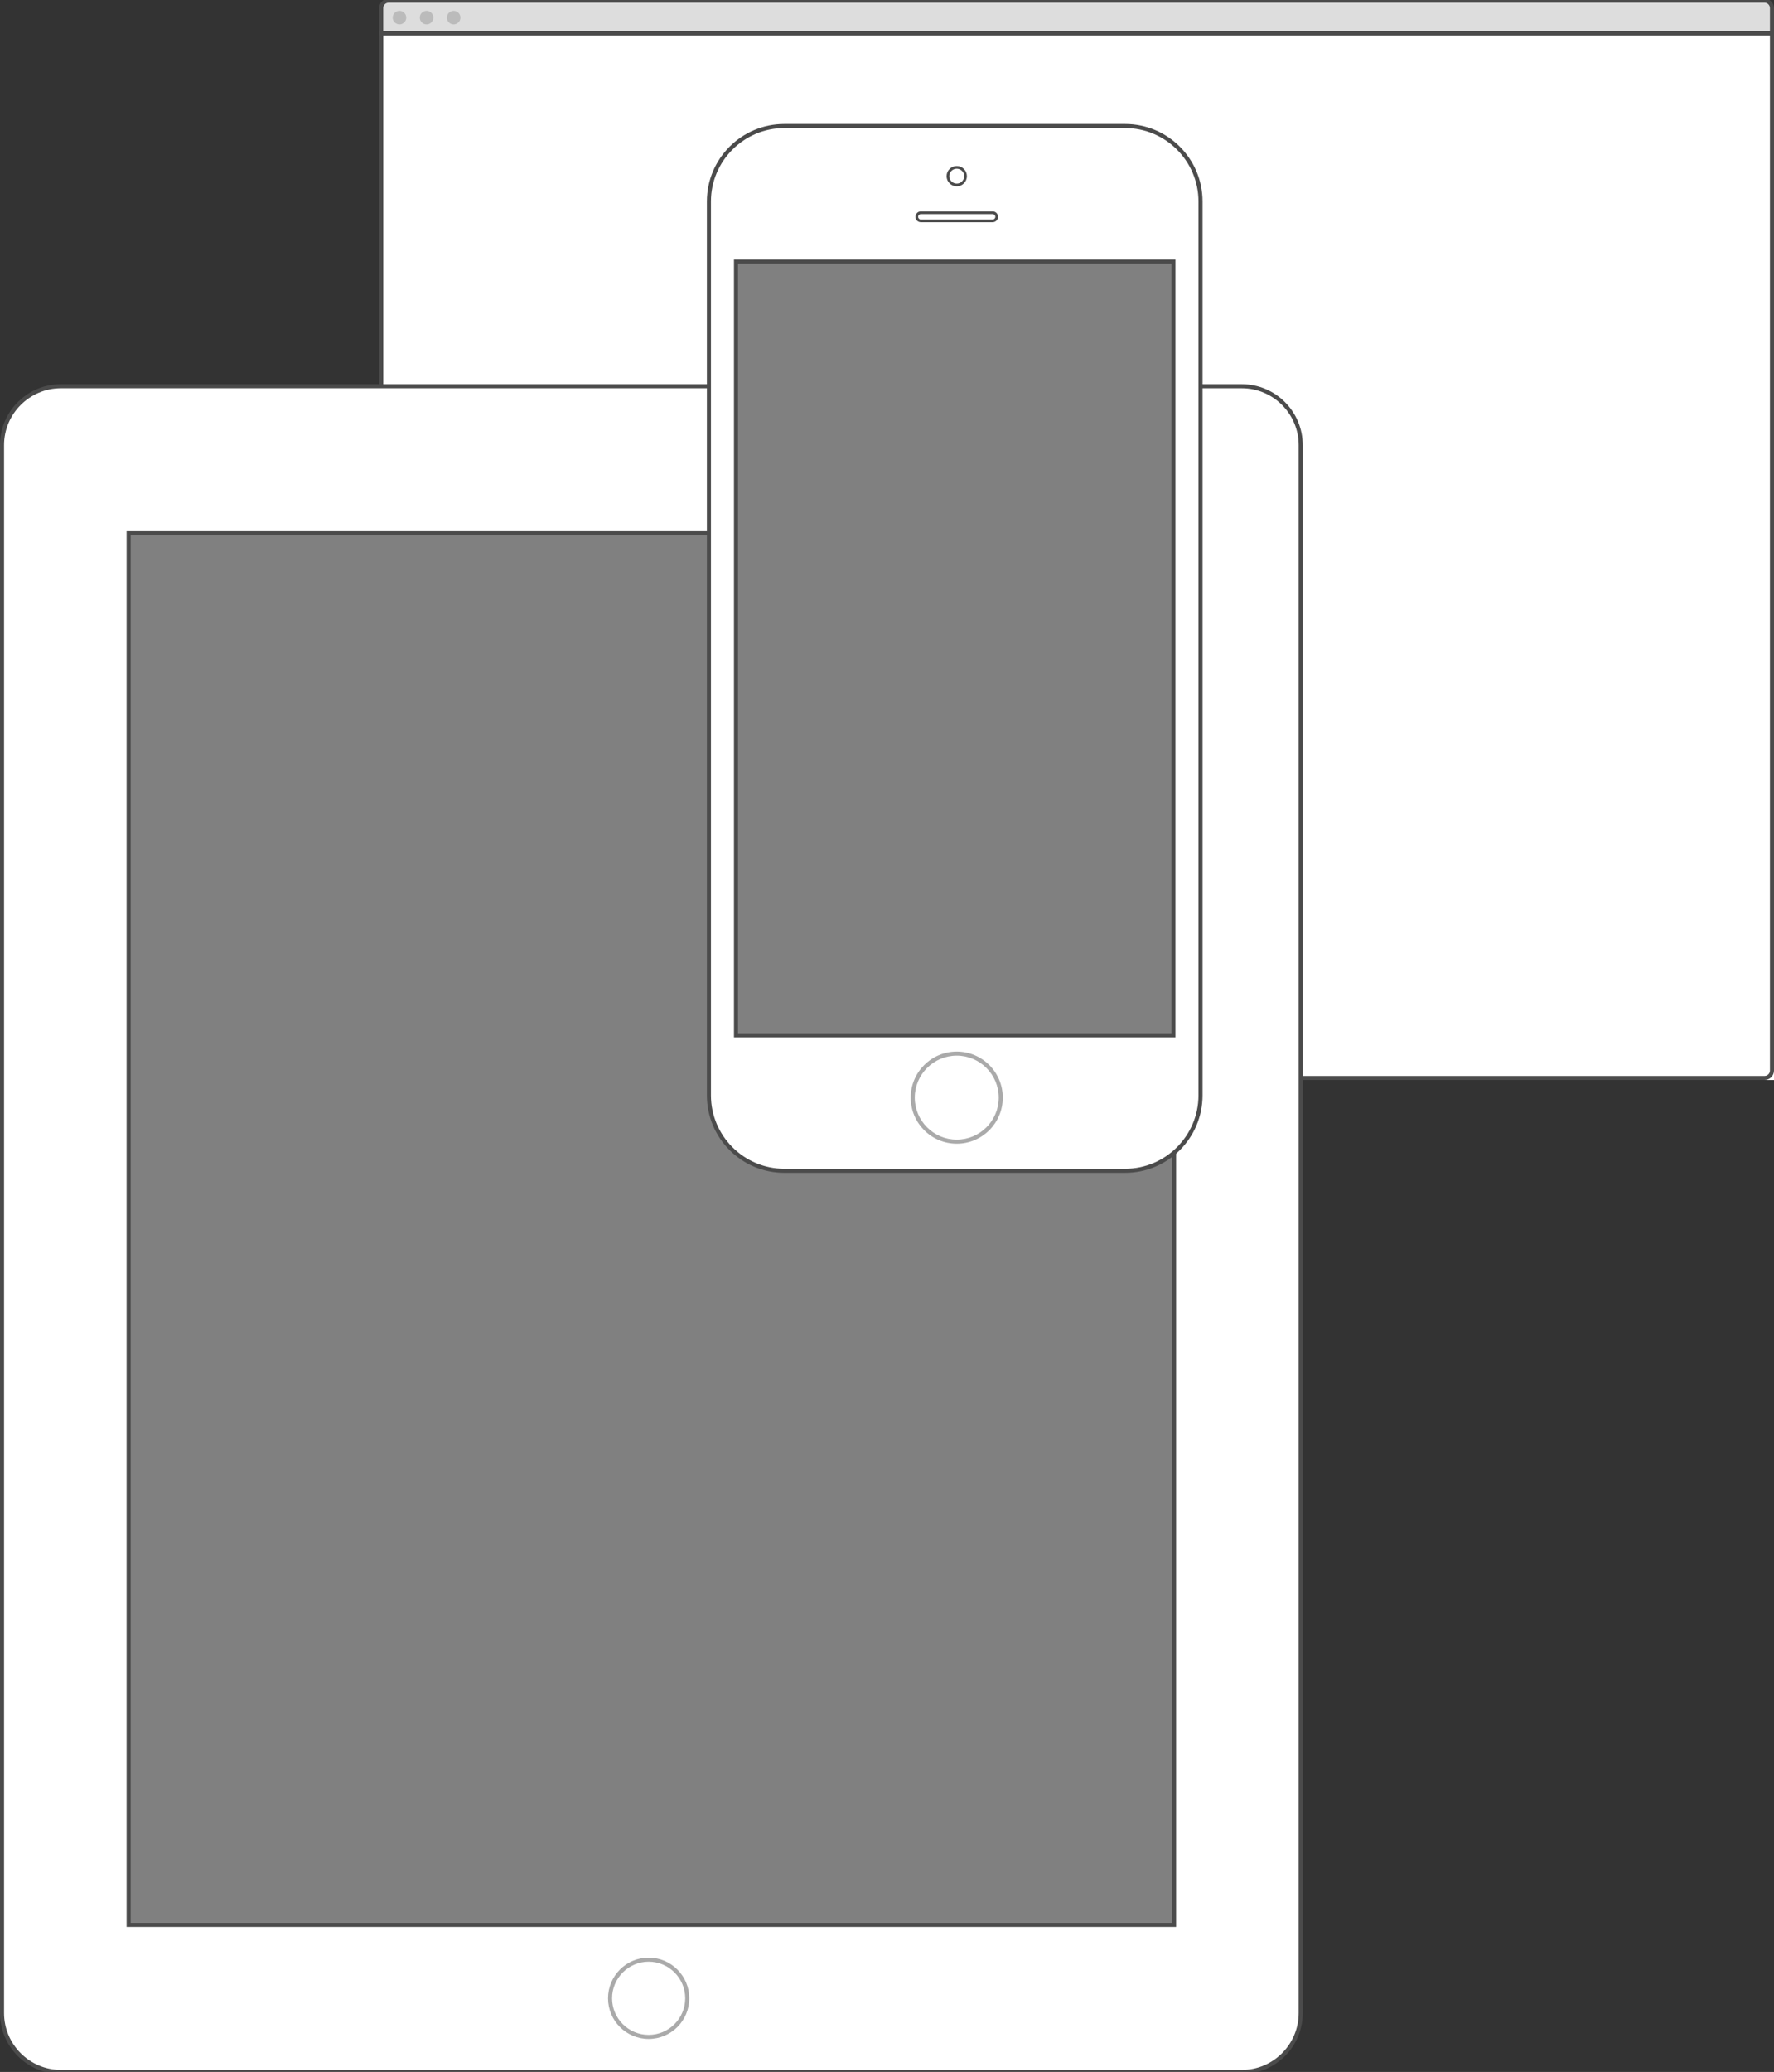 <?xml version="1.0" encoding="utf-8"?>
<!-- Generator: Adobe Illustrator 16.0.5, SVG Export Plug-In . SVG Version: 6.00 Build 0)  -->
<!DOCTYPE svg PUBLIC "-//W3C//DTD SVG 1.1//EN" "http://www.w3.org/Graphics/SVG/1.1/DTD/svg11.dtd">
<svg version="1.1" id="Layer_1" xmlns="http://www.w3.org/2000/svg" xmlns:xlink="http://www.w3.org/1999/xlink" x="0px" y="0px"
	 width="1310px" height="1529px" viewBox="0 0 1310 1529" enable-background="new 0 0 1310 1529" xml:space="preserve">
<rect x="0" y="0" width="1310" height="1529" fill="#333333" stroke="none"/>
<g>
	<rect x="283" y="26" fill="#FFFFFF" width="1027" height="771"/>
	<g id="Browser_1_">
		<g id="Frame">
			<path fill="#4B4B4B" d="M1307,26v764c0,2.209-1.791,4-4,4H287c-2.209,0-4-1.791-4-4V26H1307 M1310,23h-3H283h-3v3v764
				c0,3.859,3.141,7,7,7h1016c3.859,0,7-3.141,7-7V26V23L1310,23z"/>
		</g>
		<g id="Bar">
			<path fill="#DDDDDD" d="M281.5,24.5V6c0-3.033,2.467-5.5,5.5-5.5h1016c3.033,0,5.5,2.467,5.5,5.5v18.5H281.5z"/>
			<path fill="#4B4B4B" d="M1303,2c2.209,0,4,1.791,4,4v17H283V6c0-2.209,1.791-4,4-4H1303 M1303-1H287c-3.859,0-7,3.141-7,7v17v3h3
				h1024h3v-3V6C1310,2.141,1306.859-1,1303-1L1303-1z"/>
		</g>
		<circle id="Close" fill="#BBBBBB" cx="295" cy="13" r="5"/>
		<circle id="Minimize" fill="#BBBBBB" cx="315" cy="13" r="5"/>
		<circle id="Zoom" fill="#BBBBBB" cx="335" cy="13" r="5"/>
		<rect id="Title" x="745" y="7.438" display="none" fill="#BBBBBB" width="100" height="11"/>
	</g>
</g>
<rect x="93.5" y="392.001" fill="#808080" width="775" height="1027"/>
<g id="iPad_1_">
	<g id="Body_1_">
		<g>
			<path fill="#FFFFFF" d="M45,1529c-23.986,0-43.5-19.514-43.5-43.5v-1157c0-23.985,19.514-43.5,43.5-43.5h872
				c23.986,0,43.5,19.515,43.5,43.5v1157c0,23.986-19.514,43.5-43.5,43.5H45z M95,1420.5h772v-1027H95V1420.5z"/>
		</g>
		<g>
			<path fill="#4B4B4B" d="M917,286.501c23.159,0,42,18.841,42,42v1157c0,23.16-18.841,42-42,42H45c-23.159,0-42-18.84-42-42v-1157
				c0-23.159,18.841-42,42-42H917 M93.5,1422h3h769h3v-3v-1024v-3h-3h-769h-3v3v1024V1422 M917,283.501H45c-24.85,0-45,20.15-45,45
				v1157c0,24.85,20.15,45,45,45h872c24.85,0,45-20.15,45-45v-1157C962,303.651,941.85,283.501,917,283.501L917,283.501z M96.5,1419
				v-1024h769v1024H96.5L96.5,1419z"/>
		</g>
	</g>
	<g id="Home_Button">
		<path fill="#AAAAAA" d="M479,1447.645c14.888,0,27,12.113,27,27c0,14.891-12.112,27-27,27s-27-12.109-27-27
			C452,1459.758,464.112,1447.645,479,1447.645 M479,1444.645c-16.562,0-30,13.434-30,30c0,16.568,13.438,30,30,30s30-13.432,30-30
			C509,1458.075,495.562,1444.645,479,1444.645L479,1444.645z"/>
	</g>
</g>
<g>
	<rect x="542" y="192" fill="#808080" width="326" height="573"/>
	<g>
		<g id="Body">
			<g>
				<path fill="#FFFFFF" d="M579.179,864.002c-30.7,0-55.679-24.984-55.679-55.695V148.693c0-30.709,24.979-55.691,55.679-55.691
					h251.649c30.697,0,55.672,24.982,55.672,55.691v659.612c0,30.711-24.975,55.695-55.672,55.695H579.179V864.002z M543.5,764.002
					h323v-571h-323V764.002z"/>
			</g>
			<g>
				<path fill="#4B4B4B" d="M830.828,94.501c29.87,0,54.172,24.312,54.172,54.191v659.611c0,29.883-24.302,54.195-54.172,54.195
					H579.179c-29.875,0-54.179-24.312-54.179-54.195v-659.61c0-29.882,24.304-54.191,54.179-54.191L830.828,94.501 M542,765.502h3
					h320h3v-3v-568v-3h-3H545h-3v3v568V765.502 M830.828,91.501H579.179c-31.578,0-57.179,25.607-57.179,57.191v659.611
					c0,31.586,25.601,57.195,57.179,57.195h251.649c31.571,0,57.172-25.609,57.172-57.195v-659.61
					C888,117.109,862.399,91.501,830.828,91.501L830.828,91.501z M545,762.502v-568h320v568H545L545,762.502z"/>
			</g>
		</g>
		<g id="Home_Button_2_">
			<path id="Button" fill="#AAAAAA" d="M706.5,779.002c17.094,0,31,13.906,31,31s-13.906,31-31,31c-17.093,0-31-13.906-31-31
				S689.407,779.002,706.5,779.002 M706.5,776.002c-18.771,0-34,15.219-34,34c0,18.779,15.229,34,34,34c18.777,0,34-15.221,34-34
				C740.5,791.221,725.277,776.002,706.5,776.002L706.5,776.002z"/>
			<path id="Icon" display="none" fill="#AAAAAA" d="M710.4,799.002c2.303,0,3.338,0.104,4.373,0.438
				c0.965,0.381,1.843,1.221,2.154,2.062c0.36,1.199,0.569,2.363,0.569,4.68v8.113c0,2.281-0.2,3.396-0.569,4.625
				c-0.301,0.805-1.033,1.482-2.023,1.869c-0.564,0.178-1.217,0.215-2.145,0.215c-0.301,0-0.621-0.004-0.969-0.008
				c-0.425-0.006-0.886-0.012-1.396-0.012h-7.799c-0.513,0-0.973,0.006-1.392,0.012c-0.336,0.004-0.646,0.008-0.936,0.008
				c-1.024,0-1.554-0.055-2.057-0.213c-1.021-0.4-1.856-1.152-2.145-1.934c-0.327-1.078-0.575-2.117-0.575-4.562v-8.113
				c0-2.281,0.202-3.396,0.575-4.629c0.331-0.92,1.137-1.76,2.021-2.111c1.027-0.332,2.135-0.439,4.502-0.439H710.4 M710.4,797.002
				H702.6c-2.478,0-3.838,0.113-5.175,0.553c-1.452,0.553-2.724,1.857-3.251,3.373c-0.423,1.385-0.675,2.672-0.675,5.254v8.113
				c0,2.576,0.252,3.801,0.675,5.189c0.527,1.514,1.926,2.641,3.379,3.188c0.836,0.275,1.635,0.328,2.725,0.328
				c0.646,0,1.397-0.021,2.322-0.021h7.802c0.925,0,1.69,0.021,2.361,0.021c1.125,0,1.975-0.053,2.811-0.328
				c1.451-0.551,2.722-1.613,3.257-3.127c0.422-1.387,0.672-2.678,0.672-5.254v-8.113c0-2.582-0.25-3.926-0.672-5.311
				c-0.535-1.518-1.931-2.766-3.384-3.316C714.113,797.116,712.875,797.002,710.4,797.002L710.4,797.002z"/>
		</g>
		<g id="Earpiece">
			<path fill="#4B4B4B" d="M733,158.001c1.103,0,2,0.897,2,2s-0.897,2-2,2h-53c-1.103,0-2-0.897-2-2s0.897-2,2-2H733 M733,156.001
				h-53c-2.209,0-4,1.791-4,4s1.791,4,4,4h53c2.209,0,4-1.791,4-4S735.209,156.001,733,156.001L733,156.001z"/>
		</g>
		<g id="Front_Camera">
			<path fill="#4B4B4B" d="M706.496,124.499c3.035,0.001,5.504,2.471,5.504,5.504c0,3.031-2.469,5.496-5.503,5.496
				c-3.031,0-5.497-2.465-5.497-5.496C701,126.968,703.466,124.5,706.496,124.499 M706.497,122.499
				c-4.141,0-7.497,3.361-7.497,7.504c0,4.137,3.356,7.496,7.497,7.496c4.142,0,7.503-3.359,7.503-7.496
				C714,125.861,710.639,122.501,706.497,122.499L706.497,122.499z"/>
		</g>
	</g>
</g>
</svg>
